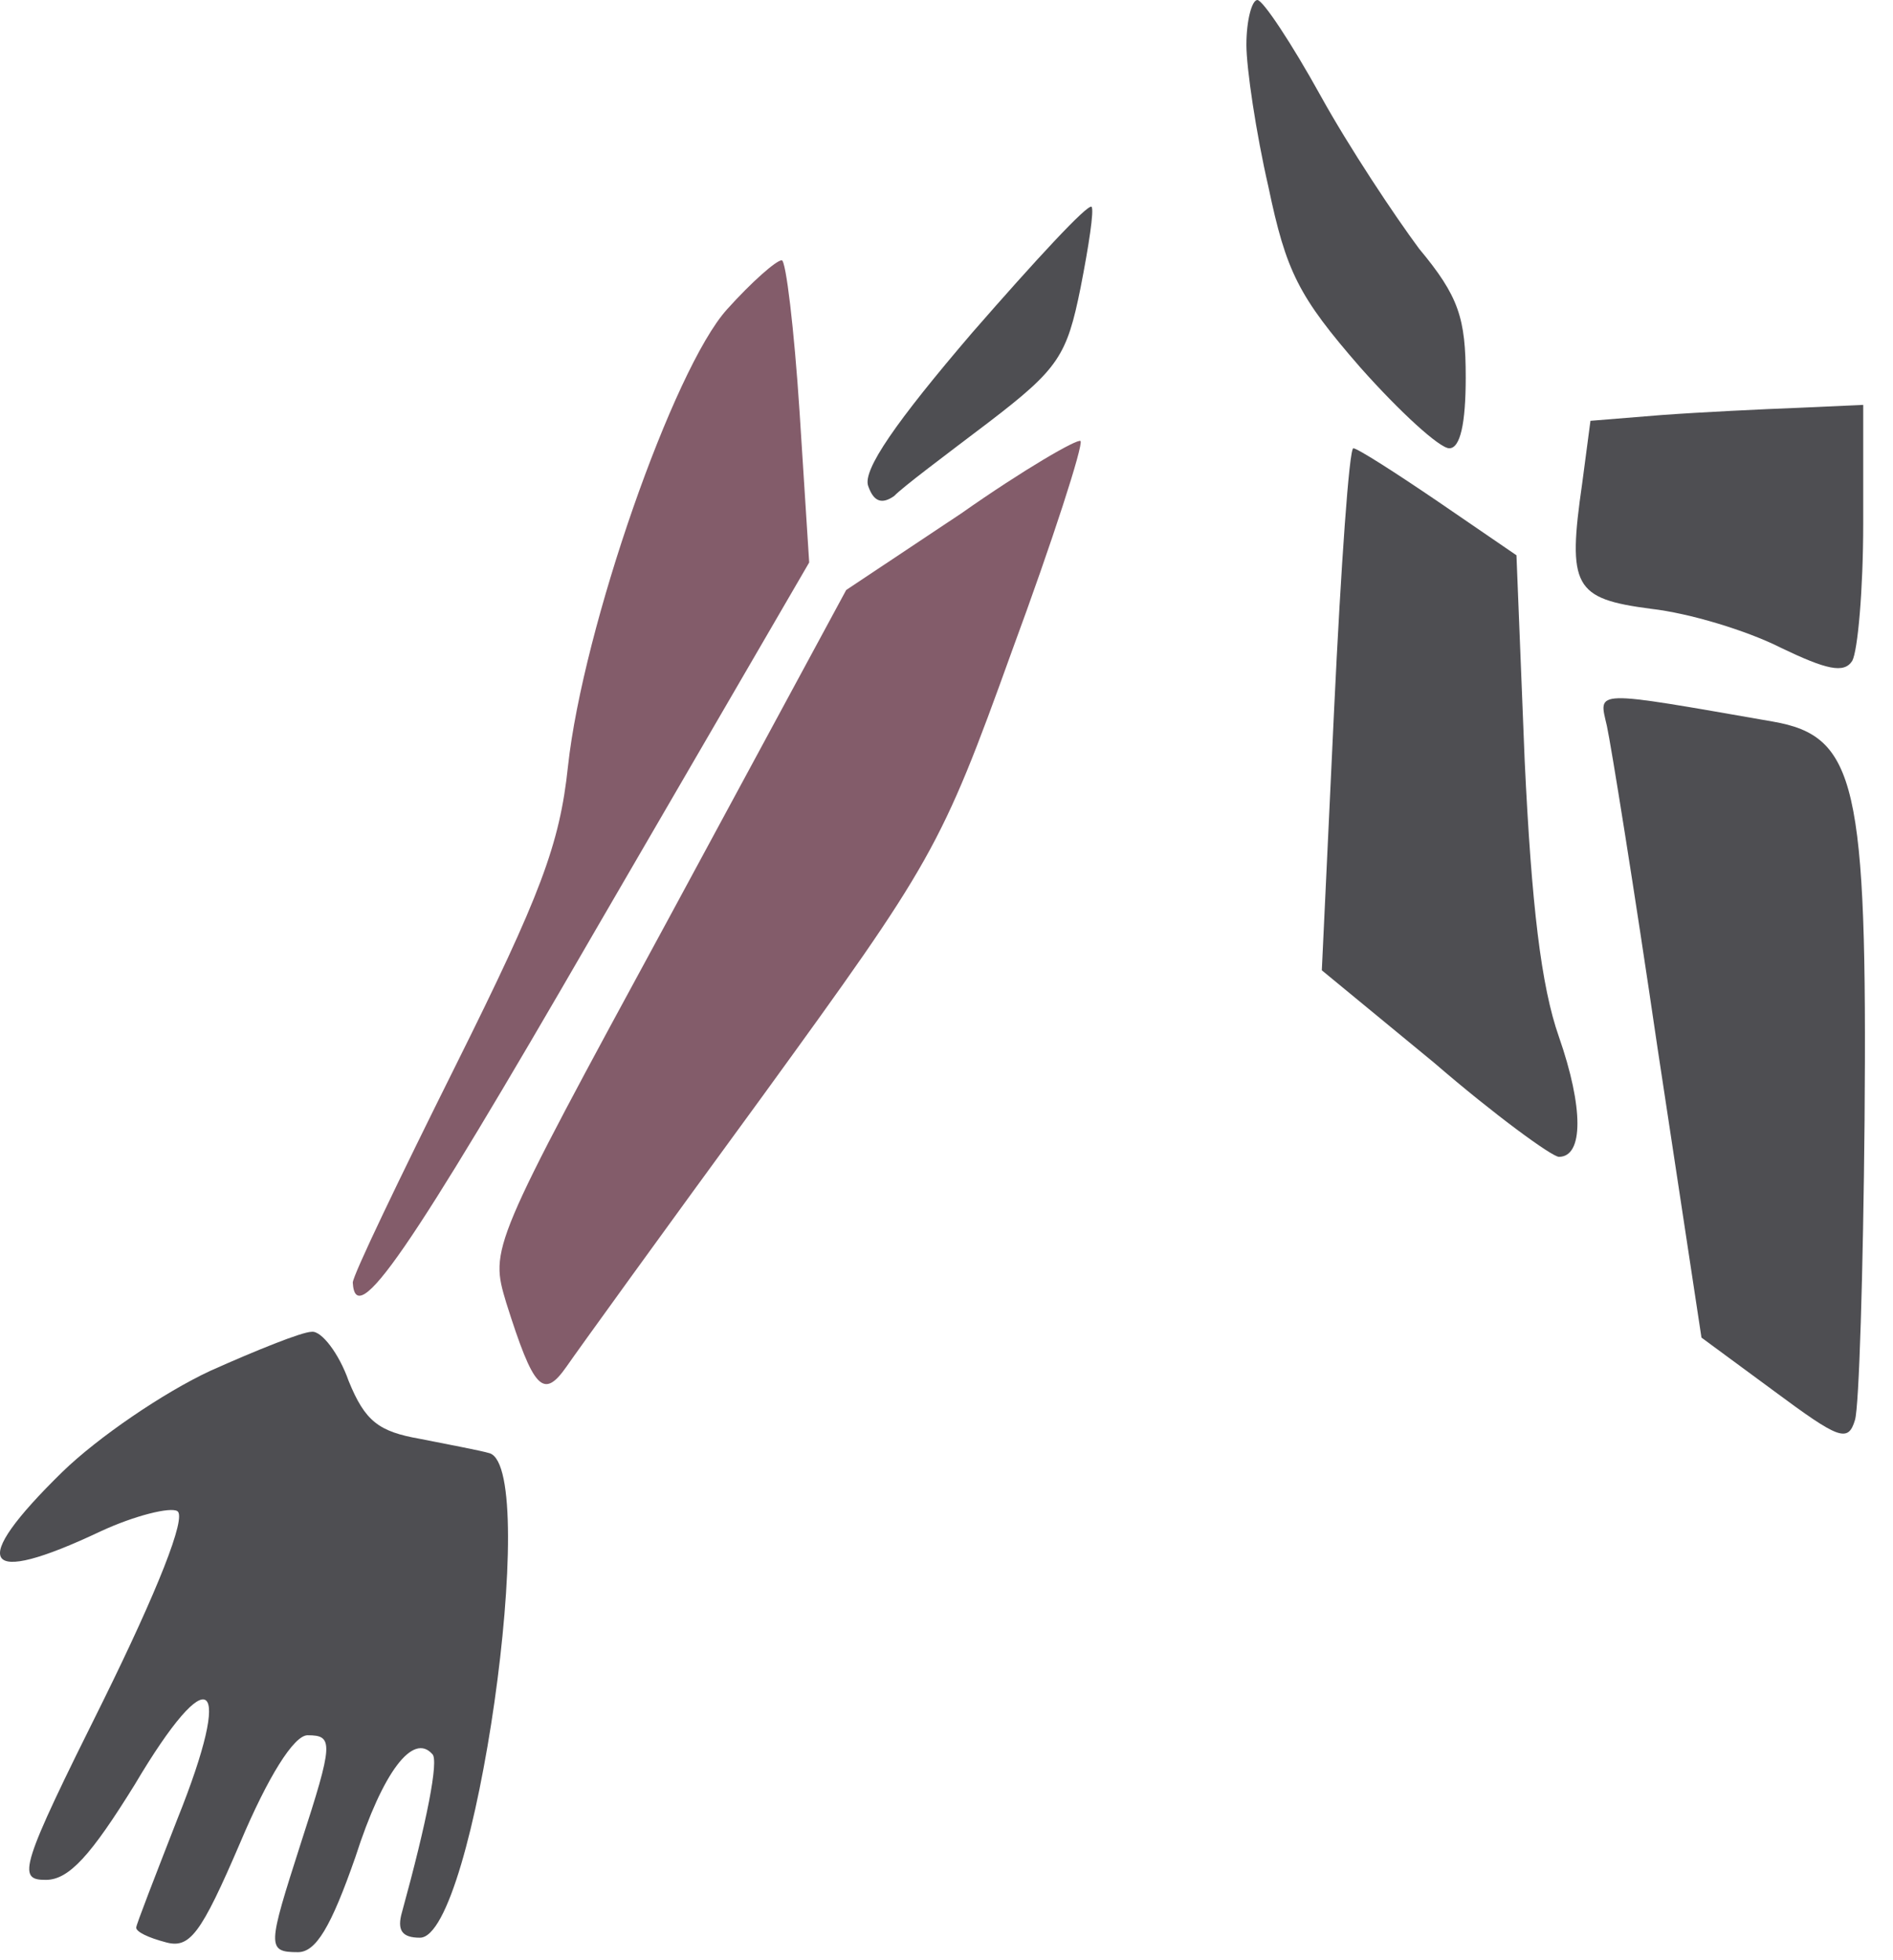 <?xml version="1.0" encoding="UTF-8" standalone="no"?>
<!DOCTYPE svg PUBLIC "-//W3C//DTD SVG 1.1//EN" "http://www.w3.org/Graphics/SVG/1.1/DTD/svg11.dtd">
<svg width="100%" height="100%" viewBox="0 0 56 58" version="1.1" xmlns="http://www.w3.org/2000/svg" xmlns:xlink="http://www.w3.org/1999/xlink" xml:space="preserve" xmlns:serif="http://www.serif.com/" style="fill-rule:evenodd;clip-rule:evenodd;stroke-linejoin:round;stroke-miterlimit:2;">
    <g transform="matrix(1,0,0,1,0,-0)">
        <g transform="matrix(1,0,0,1,-0.78,-70.757)">
            <g id="front">
                <g transform="matrix(1,0,0,1,0.499,1.475)">
                    <path d="M37.153,70.608C37.153,71.293 37.437,73.218 37.802,74.801C38.329,77.326 38.694,78.053 40.519,80.15C41.695,81.476 42.871,82.546 43.154,82.546C43.479,82.546 43.641,81.818 43.641,80.449C43.641,78.695 43.438,78.053 42.262,76.641C41.532,75.657 40.194,73.646 39.343,72.106C38.491,70.565 37.64,69.282 37.478,69.282C37.316,69.282 37.153,69.881 37.153,70.608Z" style="fill:rgb(78,78,82);fill-rule:nonzero;"/>
                </g>
                <g transform="matrix(1,0,0,1,0.499,1.475)">
                    <path d="M29.044,79.123C26.774,81.775 25.8,83.188 25.963,83.658C26.125,84.129 26.368,84.214 26.733,83.958C26.976,83.701 28.233,82.76 29.531,81.775C31.599,80.192 31.842,79.807 32.247,77.796C32.491,76.555 32.653,75.486 32.572,75.4C32.45,75.315 30.909,76.983 29.044,79.123Z" style="fill:rgb(78,78,82);fill-rule:nonzero;"/>
                </g>
                <g transform="matrix(1,0,0,1,0.499,1.475)">
                    <path d="M21.786,78.438C20.205,80.192 17.529,87.851 17.083,91.958C16.839,94.269 16.272,95.766 13.758,100.815C12.095,104.153 10.717,107.019 10.717,107.233C10.798,108.645 12.339,106.42 17.853,96.879L24.219,85.925L23.935,81.476C23.773,78.994 23.53,76.983 23.408,76.983C23.246,76.983 22.516,77.625 21.786,78.438Z" style="fill:rgb(131,92,106);fill-rule:nonzero;"/>
                </g>
                <g transform="matrix(1,0,0,1,0.499,1.475)">
                    <path d="M49.44,81.562L47.331,81.733L47.088,83.573C46.642,86.653 46.845,86.996 49.115,87.295C50.251,87.423 51.954,87.937 52.967,88.45C54.305,89.092 54.833,89.22 55.076,88.835C55.238,88.536 55.4,86.739 55.4,84.771L55.4,81.262L53.494,81.348C52.4,81.39 50.616,81.476 49.44,81.562Z" style="fill:rgb(78,78,82);fill-rule:nonzero;"/>
                </g>
                <g transform="matrix(1,0,0,1,0.499,1.475)">
                    <path d="M28.72,84.471L25.314,86.739L20.043,96.494C14.771,106.207 14.771,106.207 15.258,107.833C16.069,110.4 16.353,110.7 17.042,109.716C17.366,109.245 19.961,105.651 22.84,101.714C27.868,94.783 28.111,94.398 30.22,88.536C31.436,85.241 32.328,82.46 32.247,82.332C32.166,82.246 30.544,83.188 28.72,84.471Z" style="fill:rgb(131,92,106);fill-rule:nonzero;"/>
                </g>
                <g transform="matrix(1,0,0,1,0.499,1.475)">
                    <path d="M39.749,90.247L39.384,97.992L42.709,100.73C44.493,102.27 46.196,103.511 46.398,103.511C47.128,103.511 47.128,102.056 46.398,99.96C45.871,98.462 45.588,96.066 45.385,91.787L45.142,85.712L42.83,84.129C41.573,83.273 40.438,82.546 40.316,82.546C40.195,82.546 39.951,86.011 39.749,90.247Z" style="fill:rgb(78,78,82);fill-rule:nonzero;"/>
                </g>
                <g transform="matrix(1,0,0,1,0.499,1.475)">
                    <path d="M47.817,90.761C47.939,91.317 48.628,95.596 49.317,100.302L50.615,108.86L52.764,110.443C54.669,111.855 54.953,111.983 55.156,111.298C55.278,110.913 55.399,106.891 55.44,102.441C55.521,92.472 55.197,91.06 52.723,90.632C47.33,89.691 47.574,89.691 47.817,90.761Z" style="fill:rgb(78,78,82);fill-rule:nonzero;"/>
                </g>
                <g transform="matrix(1,0,0,1,0.499,1.475)">
                    <path d="M6.5,109.844C5.121,110.486 3.175,111.812 2.121,112.839C-0.677,115.577 -0.272,116.262 3.256,114.593C4.27,114.122 5.324,113.866 5.527,113.994C5.811,114.165 4.919,116.39 3.337,119.599C0.864,124.563 0.783,124.905 1.634,124.905C2.324,124.905 2.972,124.177 4.27,122.081C6.5,118.316 7.23,118.872 5.527,123.108C4.878,124.776 4.31,126.231 4.31,126.317C4.31,126.445 4.675,126.616 5.162,126.745C5.892,126.959 6.216,126.531 7.392,123.792C8.203,121.867 8.973,120.626 9.379,120.626C10.149,120.626 10.149,120.84 9.176,123.835C8.203,126.873 8.162,127.044 9.095,127.044C9.622,127.044 10.068,126.317 10.798,124.22C11.609,121.696 12.501,120.541 13.069,121.182C13.271,121.353 12.906,123.193 12.177,125.846C12.014,126.402 12.177,126.616 12.704,126.616C14.325,126.616 16.272,112.796 14.772,112.283C14.488,112.197 13.555,112.026 12.704,111.855C11.487,111.641 11.082,111.341 10.595,110.143C10.311,109.33 9.784,108.646 9.5,108.688C9.217,108.688 7.838,109.245 6.5,109.844Z" style="fill:rgb(78,78,82);fill-rule:nonzero;"/>
                </g>
            </g>
        </g>
    </g>
</svg>

